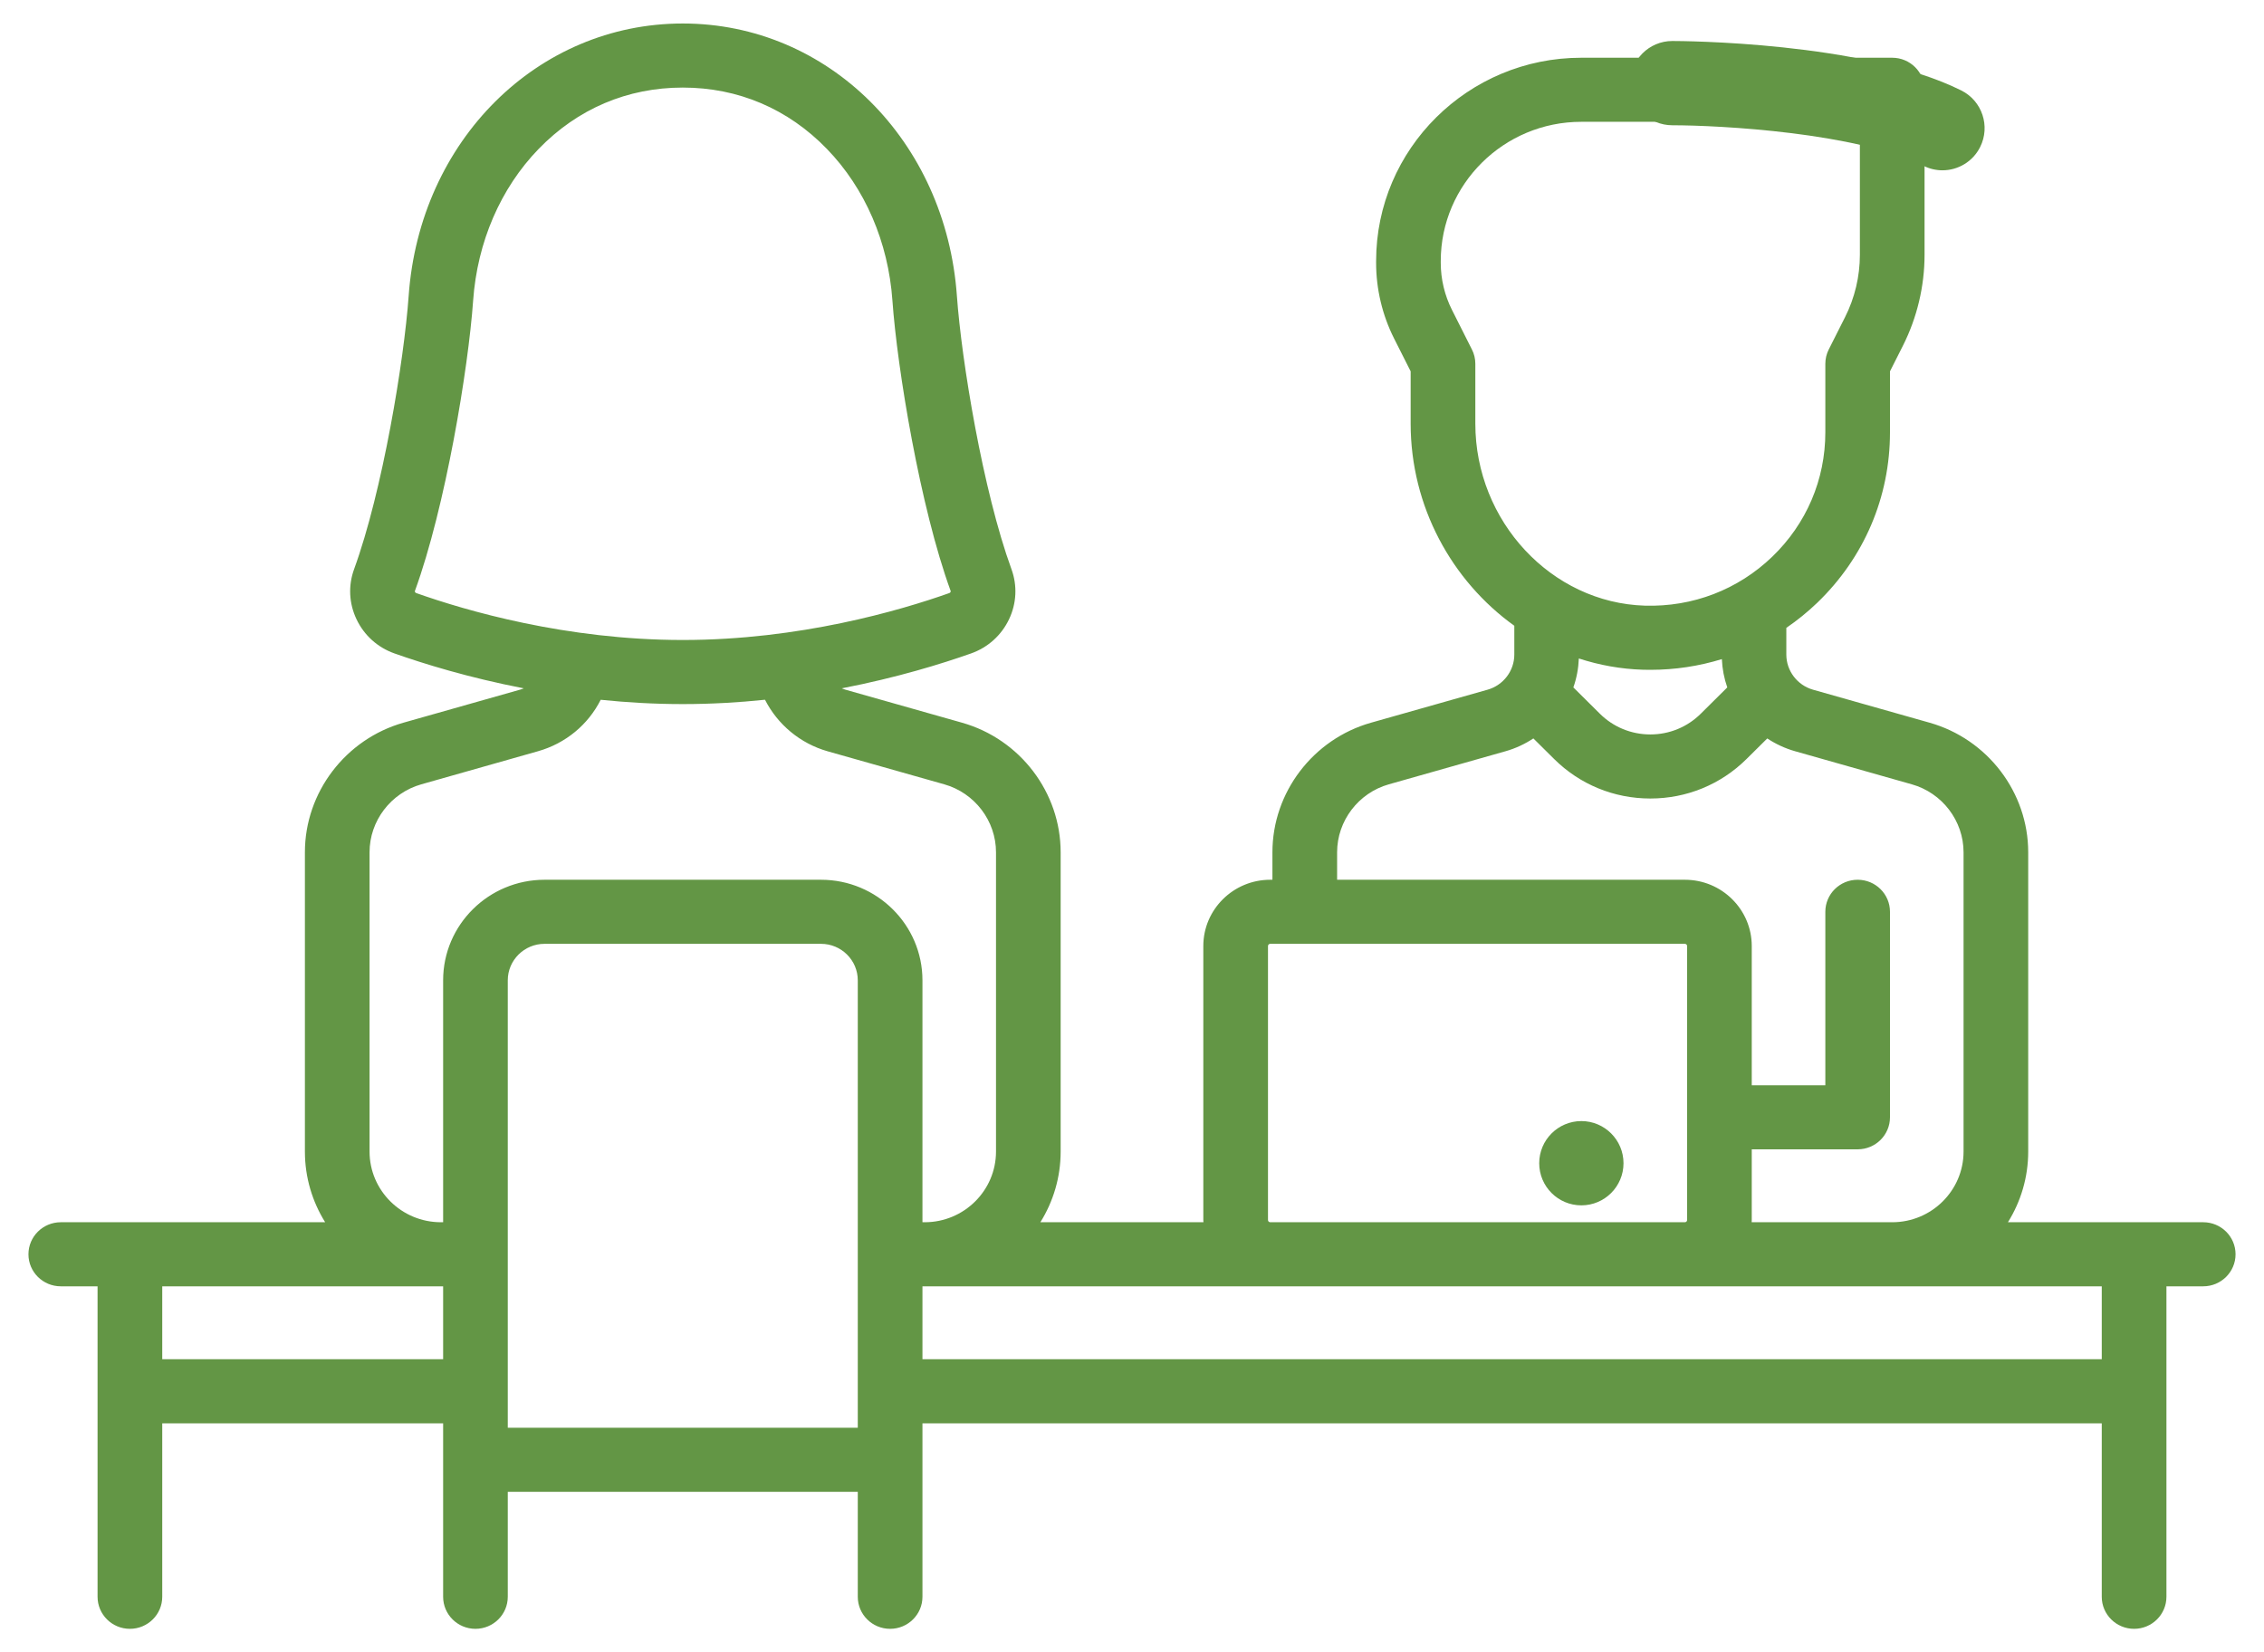 <svg width="74" height="54" viewBox="0 0 74 54" fill="none" xmlns="http://www.w3.org/2000/svg">
<path d="M64.107 2.957C60.909 1.359 54.914 1.34 54.661 1.34C53.9 1.34 53.284 1.957 53.284 2.717C53.284 3.478 53.9 4.094 54.661 4.094C56.208 4.094 60.699 4.333 62.875 5.421C63.073 5.519 63.283 5.566 63.49 5.566C63.995 5.566 64.481 5.287 64.722 4.805C65.063 4.125 64.787 3.297 64.107 2.957Z" fill="#639645"/>
<path d="M72.013 39.945H65.63C66.05 39.273 66.293 38.481 66.293 37.634V27.854C66.293 25.898 64.967 24.156 63.069 23.619L59.258 22.54C58.745 22.394 58.387 21.923 58.387 21.394L58.387 20.52C58.742 20.277 59.08 20.004 59.397 19.7C60.931 18.224 61.775 16.246 61.775 14.128V12.136L62.197 11.3C62.66 10.383 62.905 9.355 62.905 8.329V2.934C62.905 2.356 62.431 1.887 61.848 1.887H51.683C47.986 1.887 44.979 4.868 44.979 8.531V8.594C44.979 9.447 45.182 10.301 45.567 11.064L46.108 12.136V13.846C46.108 16.556 47.456 18.988 49.496 20.451V21.394C49.496 21.923 49.138 22.394 48.624 22.54L44.814 23.619C42.916 24.156 41.59 25.898 41.59 27.855V28.752H41.518C40.312 28.752 39.331 29.723 39.331 30.918V39.873C39.331 39.897 39.334 39.921 39.335 39.945H34.005C34.425 39.273 34.668 38.481 34.668 37.634V27.854C34.668 25.898 33.342 24.156 31.444 23.619L27.634 22.54C27.592 22.528 27.553 22.512 27.514 22.496C29.322 22.147 30.796 21.689 31.741 21.355C32.291 21.16 32.731 20.764 32.981 20.239C33.228 19.72 33.256 19.138 33.06 18.601C32.128 16.048 31.426 11.776 31.277 9.673C30.917 4.596 27.065 0.767 22.317 0.768C17.569 0.768 13.716 4.596 13.357 9.673C13.208 11.775 12.505 16.048 11.574 18.601C11.378 19.138 11.406 19.72 11.653 20.239C11.902 20.764 12.342 21.16 12.892 21.355C13.838 21.689 15.312 22.147 17.12 22.496C17.081 22.512 17.041 22.528 17 22.539L13.19 23.618C11.291 24.156 9.966 25.898 9.966 27.854V37.634C9.966 38.481 10.209 39.273 10.628 39.945H1.987C1.403 39.945 0.93 40.414 0.93 40.992C0.93 41.57 1.403 42.039 1.987 42.039H3.189V52.185C3.189 52.764 3.662 53.233 4.246 53.233C4.829 53.233 5.303 52.764 5.303 52.185V46.517H14.484V52.185C14.484 52.764 14.957 53.233 15.54 53.233C16.124 53.233 16.597 52.764 16.597 52.185V48.755H28.037V52.185C28.037 52.764 28.51 53.233 29.094 53.233C29.677 53.233 30.151 52.764 30.151 52.185V46.517H68.697V52.185C68.697 52.764 69.171 53.233 69.754 53.233C70.338 53.233 70.811 52.764 70.811 52.185V42.039H72.013C72.597 42.039 73.07 41.57 73.07 40.992C73.07 40.413 72.597 39.945 72.013 39.945ZM48.222 13.846V11.889C48.222 11.726 48.184 11.566 48.11 11.421L47.458 10.127C47.219 9.654 47.092 9.123 47.092 8.593V8.531C47.092 6.022 49.152 3.981 51.683 3.981H60.791V8.329C60.791 9.032 60.624 9.735 60.307 10.364L59.774 11.421C59.7 11.566 59.662 11.726 59.662 11.889V14.128C59.662 15.674 59.045 17.119 57.925 18.196C56.805 19.273 55.327 19.84 53.765 19.794C50.709 19.703 48.222 17.035 48.222 13.846ZM56.457 22.466L55.59 23.326C55.15 23.762 54.565 24.003 53.942 24.003C53.319 24.003 52.733 23.762 52.293 23.326L51.426 22.466C51.532 22.166 51.592 21.847 51.605 21.52C52.271 21.737 52.974 21.866 53.702 21.888C53.783 21.89 53.864 21.891 53.945 21.891C54.749 21.891 55.533 21.771 56.28 21.541C56.294 21.861 56.354 22.172 56.457 22.466ZM43.704 27.854C43.704 26.828 44.4 25.914 45.395 25.633L49.206 24.553C49.536 24.46 49.842 24.316 50.119 24.133L50.799 24.807C51.638 25.639 52.755 26.097 53.942 26.097C55.129 26.097 56.245 25.639 57.085 24.807L57.764 24.134C58.041 24.316 58.347 24.46 58.678 24.553L62.488 25.633C63.484 25.914 64.18 26.828 64.18 27.854V37.634C64.18 38.908 63.134 39.945 61.848 39.945H57.254C57.255 39.921 57.257 39.897 57.257 39.873V37.562H60.718C61.302 37.562 61.775 37.093 61.775 36.515V29.799C61.775 29.22 61.302 28.752 60.718 28.752C60.135 28.752 59.662 29.22 59.662 29.799V35.468H57.257V30.918C57.257 29.723 56.277 28.752 55.071 28.752H43.704V27.854ZM41.445 30.918C41.445 30.878 41.478 30.846 41.518 30.846H55.071C55.111 30.846 55.144 30.878 55.144 30.918V39.873C55.144 39.913 55.111 39.945 55.071 39.945H41.518C41.478 39.945 41.445 39.913 41.445 39.873V30.918ZM13.604 19.382C13.582 19.375 13.571 19.359 13.565 19.347C13.556 19.328 13.56 19.318 13.562 19.313C14.558 16.581 15.308 12.044 15.465 9.82C15.601 7.911 16.36 6.152 17.605 4.868C18.876 3.556 20.506 2.862 22.317 2.862C24.129 2.862 25.758 3.556 27.029 4.868C28.273 6.152 29.034 7.911 29.169 9.82C29.326 12.045 30.076 16.582 31.072 19.313C31.074 19.318 31.078 19.328 31.069 19.347C31.063 19.359 31.052 19.375 31.03 19.382C29.413 19.955 26.13 20.916 22.317 20.916C18.503 20.916 15.221 19.955 13.604 19.382ZM14.484 44.422H5.303V42.039H14.484V44.422ZM16.597 46.661V32.038C16.597 31.381 17.136 30.846 17.799 30.846H26.835C27.498 30.846 28.037 31.381 28.037 32.038V46.661H16.597ZM26.835 28.752H17.799C15.971 28.752 14.484 30.226 14.484 32.038V39.945H14.411C13.125 39.945 12.079 38.908 12.079 37.634V27.854C12.079 26.828 12.775 25.914 13.771 25.633L17.581 24.553C18.492 24.296 19.226 23.68 19.634 22.87C20.49 22.958 21.388 23.011 22.317 23.011C23.247 23.011 24.147 22.958 25.004 22.869C25.415 23.675 26.151 24.298 27.053 24.554L30.864 25.633C31.86 25.915 32.555 26.828 32.555 27.855V37.634C32.555 38.909 31.509 39.945 30.224 39.945H30.151V32.038C30.151 30.226 28.663 28.752 26.835 28.752ZM30.151 44.422V42.039H30.223H68.697V44.422H30.151Z" fill="#639645"/>
<path d="M51.688 39.393C52.448 39.393 53.065 38.777 53.065 38.016C53.065 37.256 52.448 36.639 51.688 36.639C50.927 36.639 50.31 37.256 50.31 38.016C50.31 38.777 50.927 39.393 51.688 39.393Z" fill="#639645"/>
</svg>
